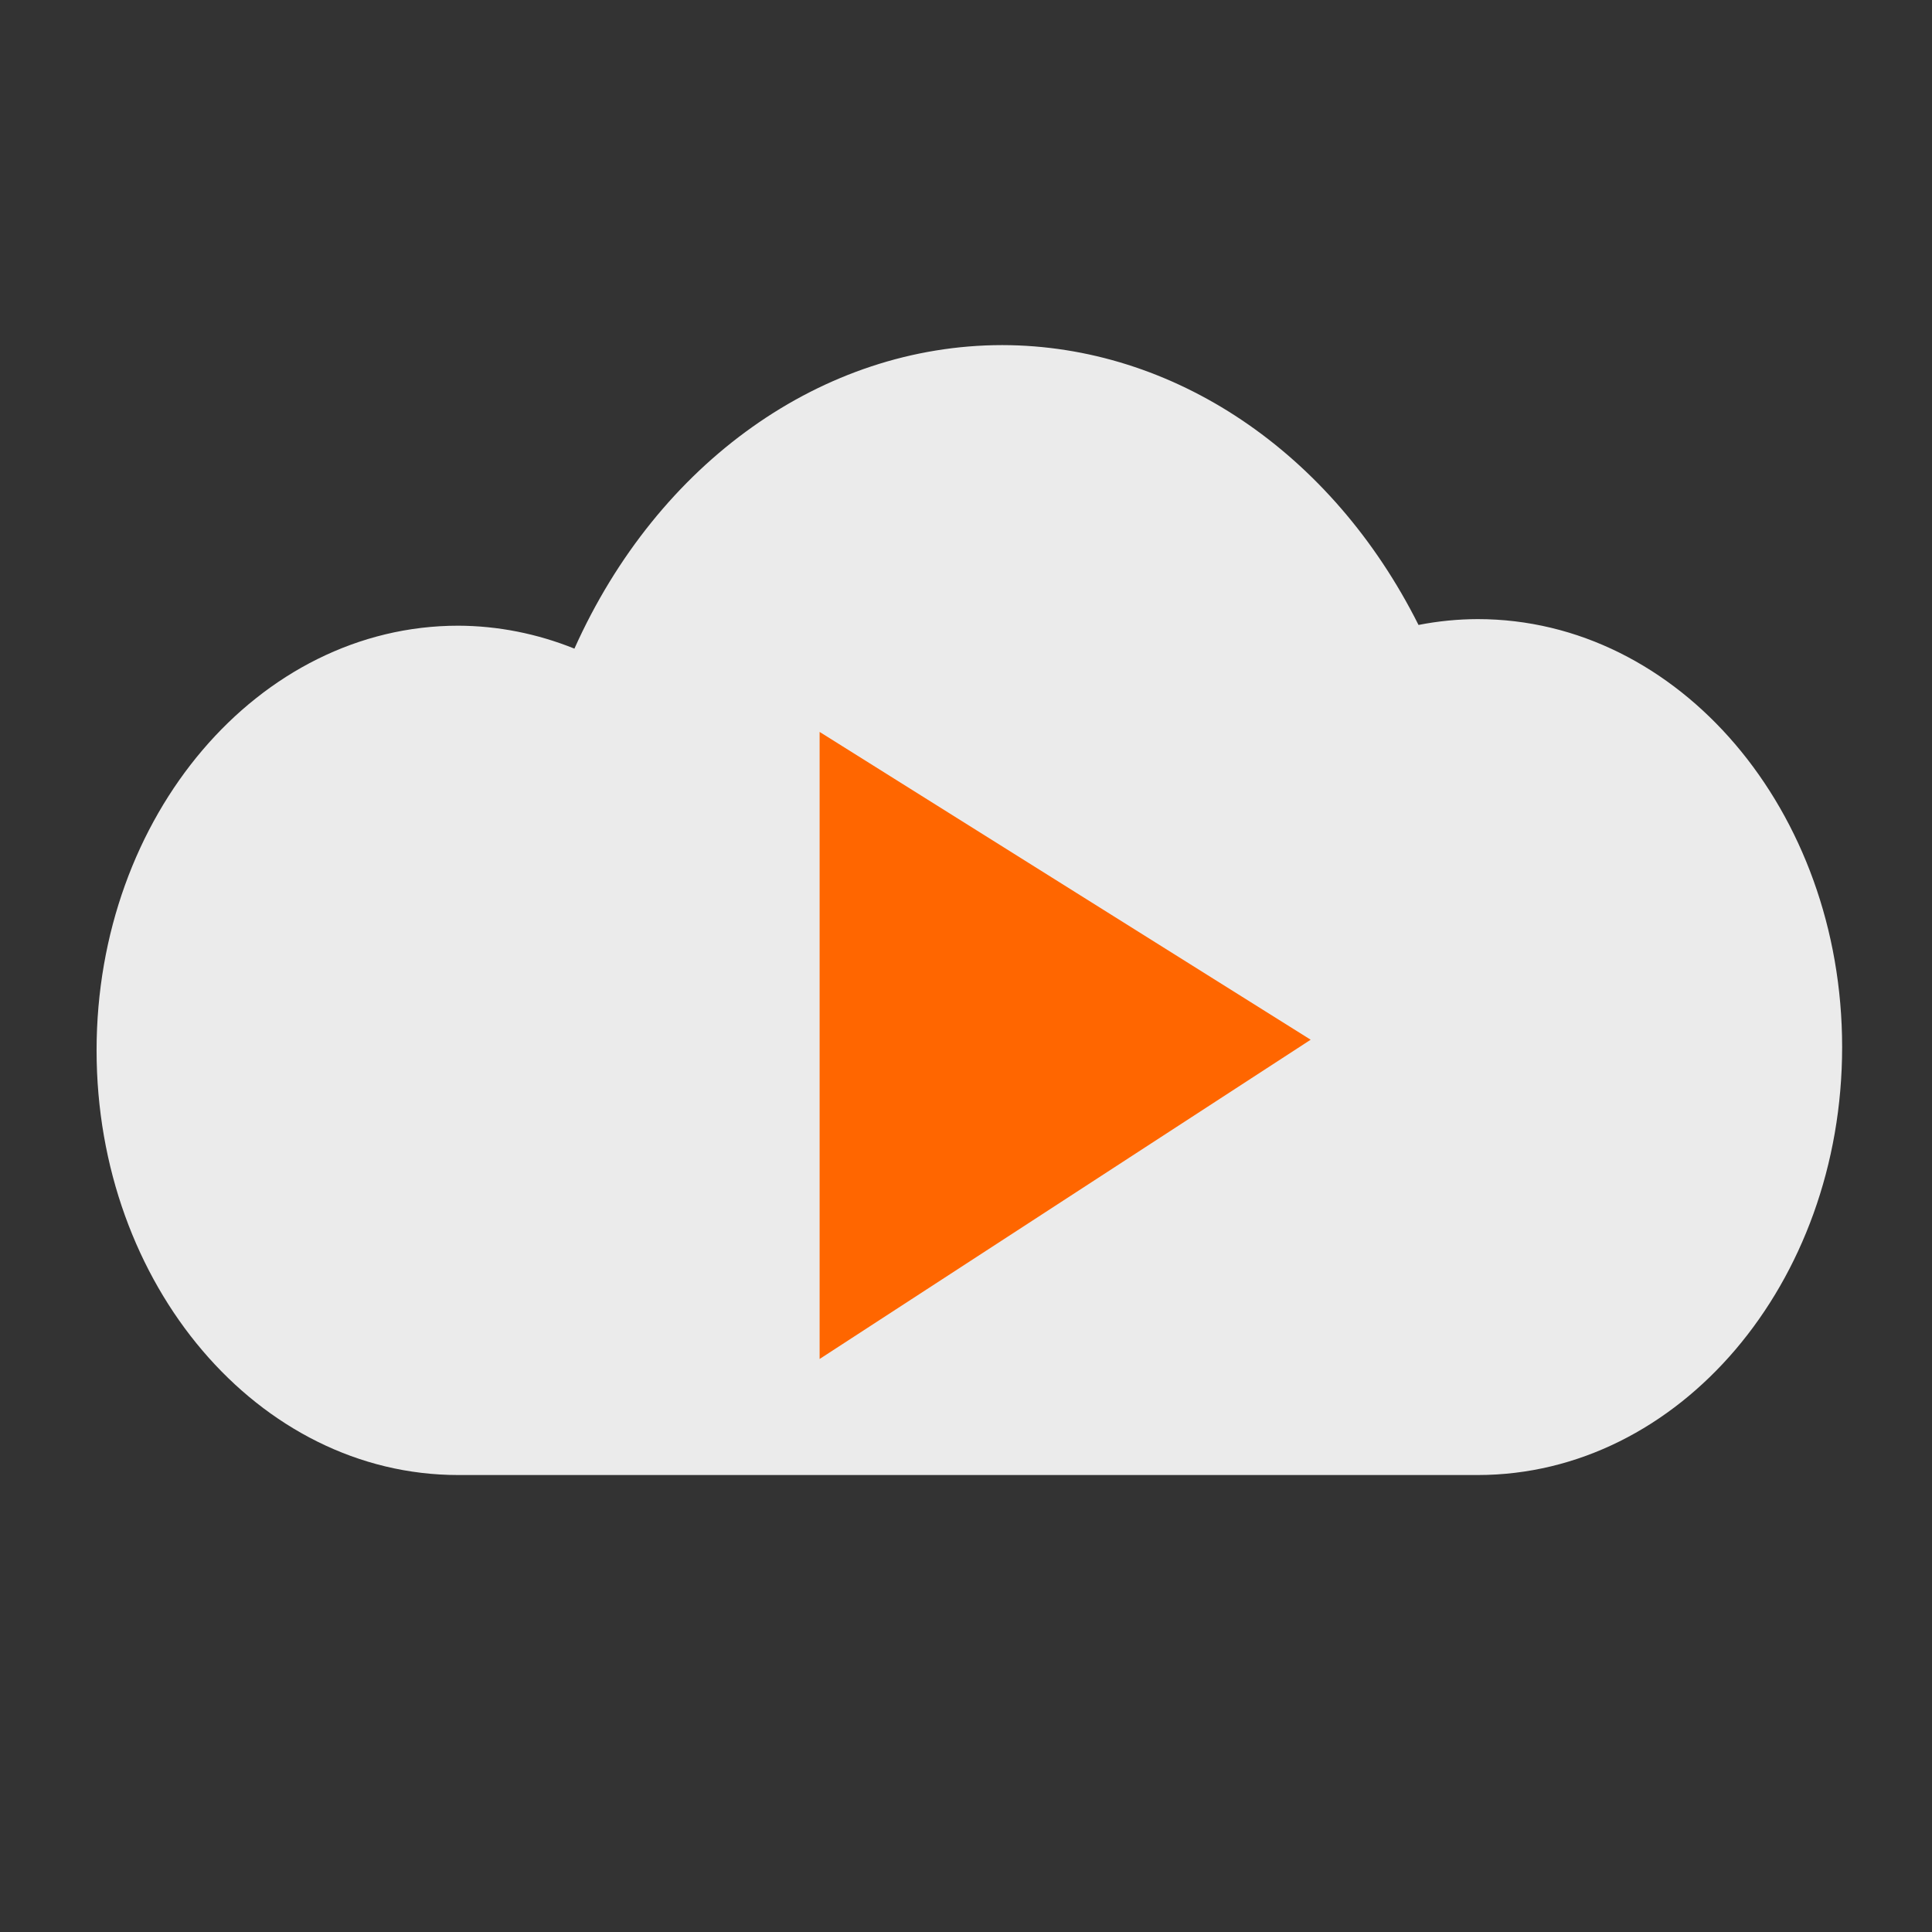 <?xml version="1.0" encoding="UTF-8" standalone="no"?>
<!-- Created with Inkscape (http://www.inkscape.org/) -->

<svg
   xmlns:dc="http://purl.org/dc/elements/1.1/"
   xmlns:cc="http://creativecommons.org/ns#"
   xmlns:rdf="http://www.w3.org/1999/02/22-rdf-syntax-ns#"
   xmlns:svg="http://www.w3.org/2000/svg"
   xmlns="http://www.w3.org/2000/svg"
   xmlns:sodipodi="http://sodipodi.sourceforge.net/DTD/sodipodi-0.dtd"
   xmlns:inkscape="http://www.inkscape.org/namespaces/inkscape"
   id="svg2"
   version="1.1"
   inkscape:version="0.91 r13725"
   width="500"
   height="500"
   sodipodi:docname="nuvolaplayer.svg"
   viewBox="0 0 500 500">
  <rect x="0" y="0" width="500" height="500" fill="#333333" stroke="none"/>
  <defs
     id="defs6">
    <clipPath
       clipPathUnits="userSpaceOnUse"
       id="clipPath4201">
      <rect
         style="fill:#51c3c3;fill-opacity:1;stroke:none"
         id="rect4203"
         width="460"
         height="460"
         x="26"
         y="26"
         rx="36"
         ry="36" />
    </clipPath>
  </defs>
  <sodipodi:namedview
     pagecolor="#ffffff"
     bordercolor="#666666"
     borderopacity="1"
     objecttolerance="10"
     gridtolerance="10"
     guidetolerance="10"
     inkscape:pageopacity="0"
     inkscape:pageshadow="2"
     inkscape:window-width="1366"
     inkscape:window-height="715"
     id="namedview4"
     showgrid="true"
     inkscape:zoom="0.32593202"
     inkscape:cx="-421.49159"
     inkscape:cy="343.54335"
     inkscape:window-x="0"
     inkscape:window-y="24"
     inkscape:window-maximized="1"
     inkscape:current-layer="g4142"
     showguides="false">
    <inkscape:grid
       type="xygrid"
       id="grid3787"
       empspacing="5"
       visible="true"
       enabled="true"
       snapvisiblegridlinesonly="true" />
  </sodipodi:namedview>
  <g
     id="g4142"
     transform="matrix(0.978,0,0,0.978,5.565,-6.435)">
    <g
       id="g4141">
      <path
         style="fill:#ebebeb;fill-opacity:1;stroke:none"
         d="m 259.523,97.9 c -47.505,0.04 -91.086,30.961 -113.211,80.321 -9.895,-3.982 -20.278,-6.032 -30.737,-6.069 -52.858,-0.001 -95.708,50.311 -95.708,112.375 5.87e-4,62.064 42.851,112.376 95.708,112.375 l 269.757,0 c 53.266,-10e-4 96.445,-50.703 96.445,-113.247 7.1e-4,-62.543 -43.179,-113.246 -96.445,-113.247 -5.245,0.015 -10.48,0.531 -15.654,1.545 C 346.698,126.131 304.812,97.973 259.523,97.9 Z"
         id="path3755"
         inkscape:connector-curvature="0"
         sodipodi:nodetypes="cccccccccc" />
      <path
         sodipodi:nodetypes="cccc"
         inkscape:connector-curvature="0"
         id="path3339"
         d="m 211.196,200.26 0,165.936 129.944,-84.483 z"
         style="fill:#ff6600;fill-rule:evenodd;stroke:none;stroke-width:1.022px;stroke-linecap:butt;stroke-linejoin:miter;stroke-opacity:1" />
    </g>
  </g>
</svg>
